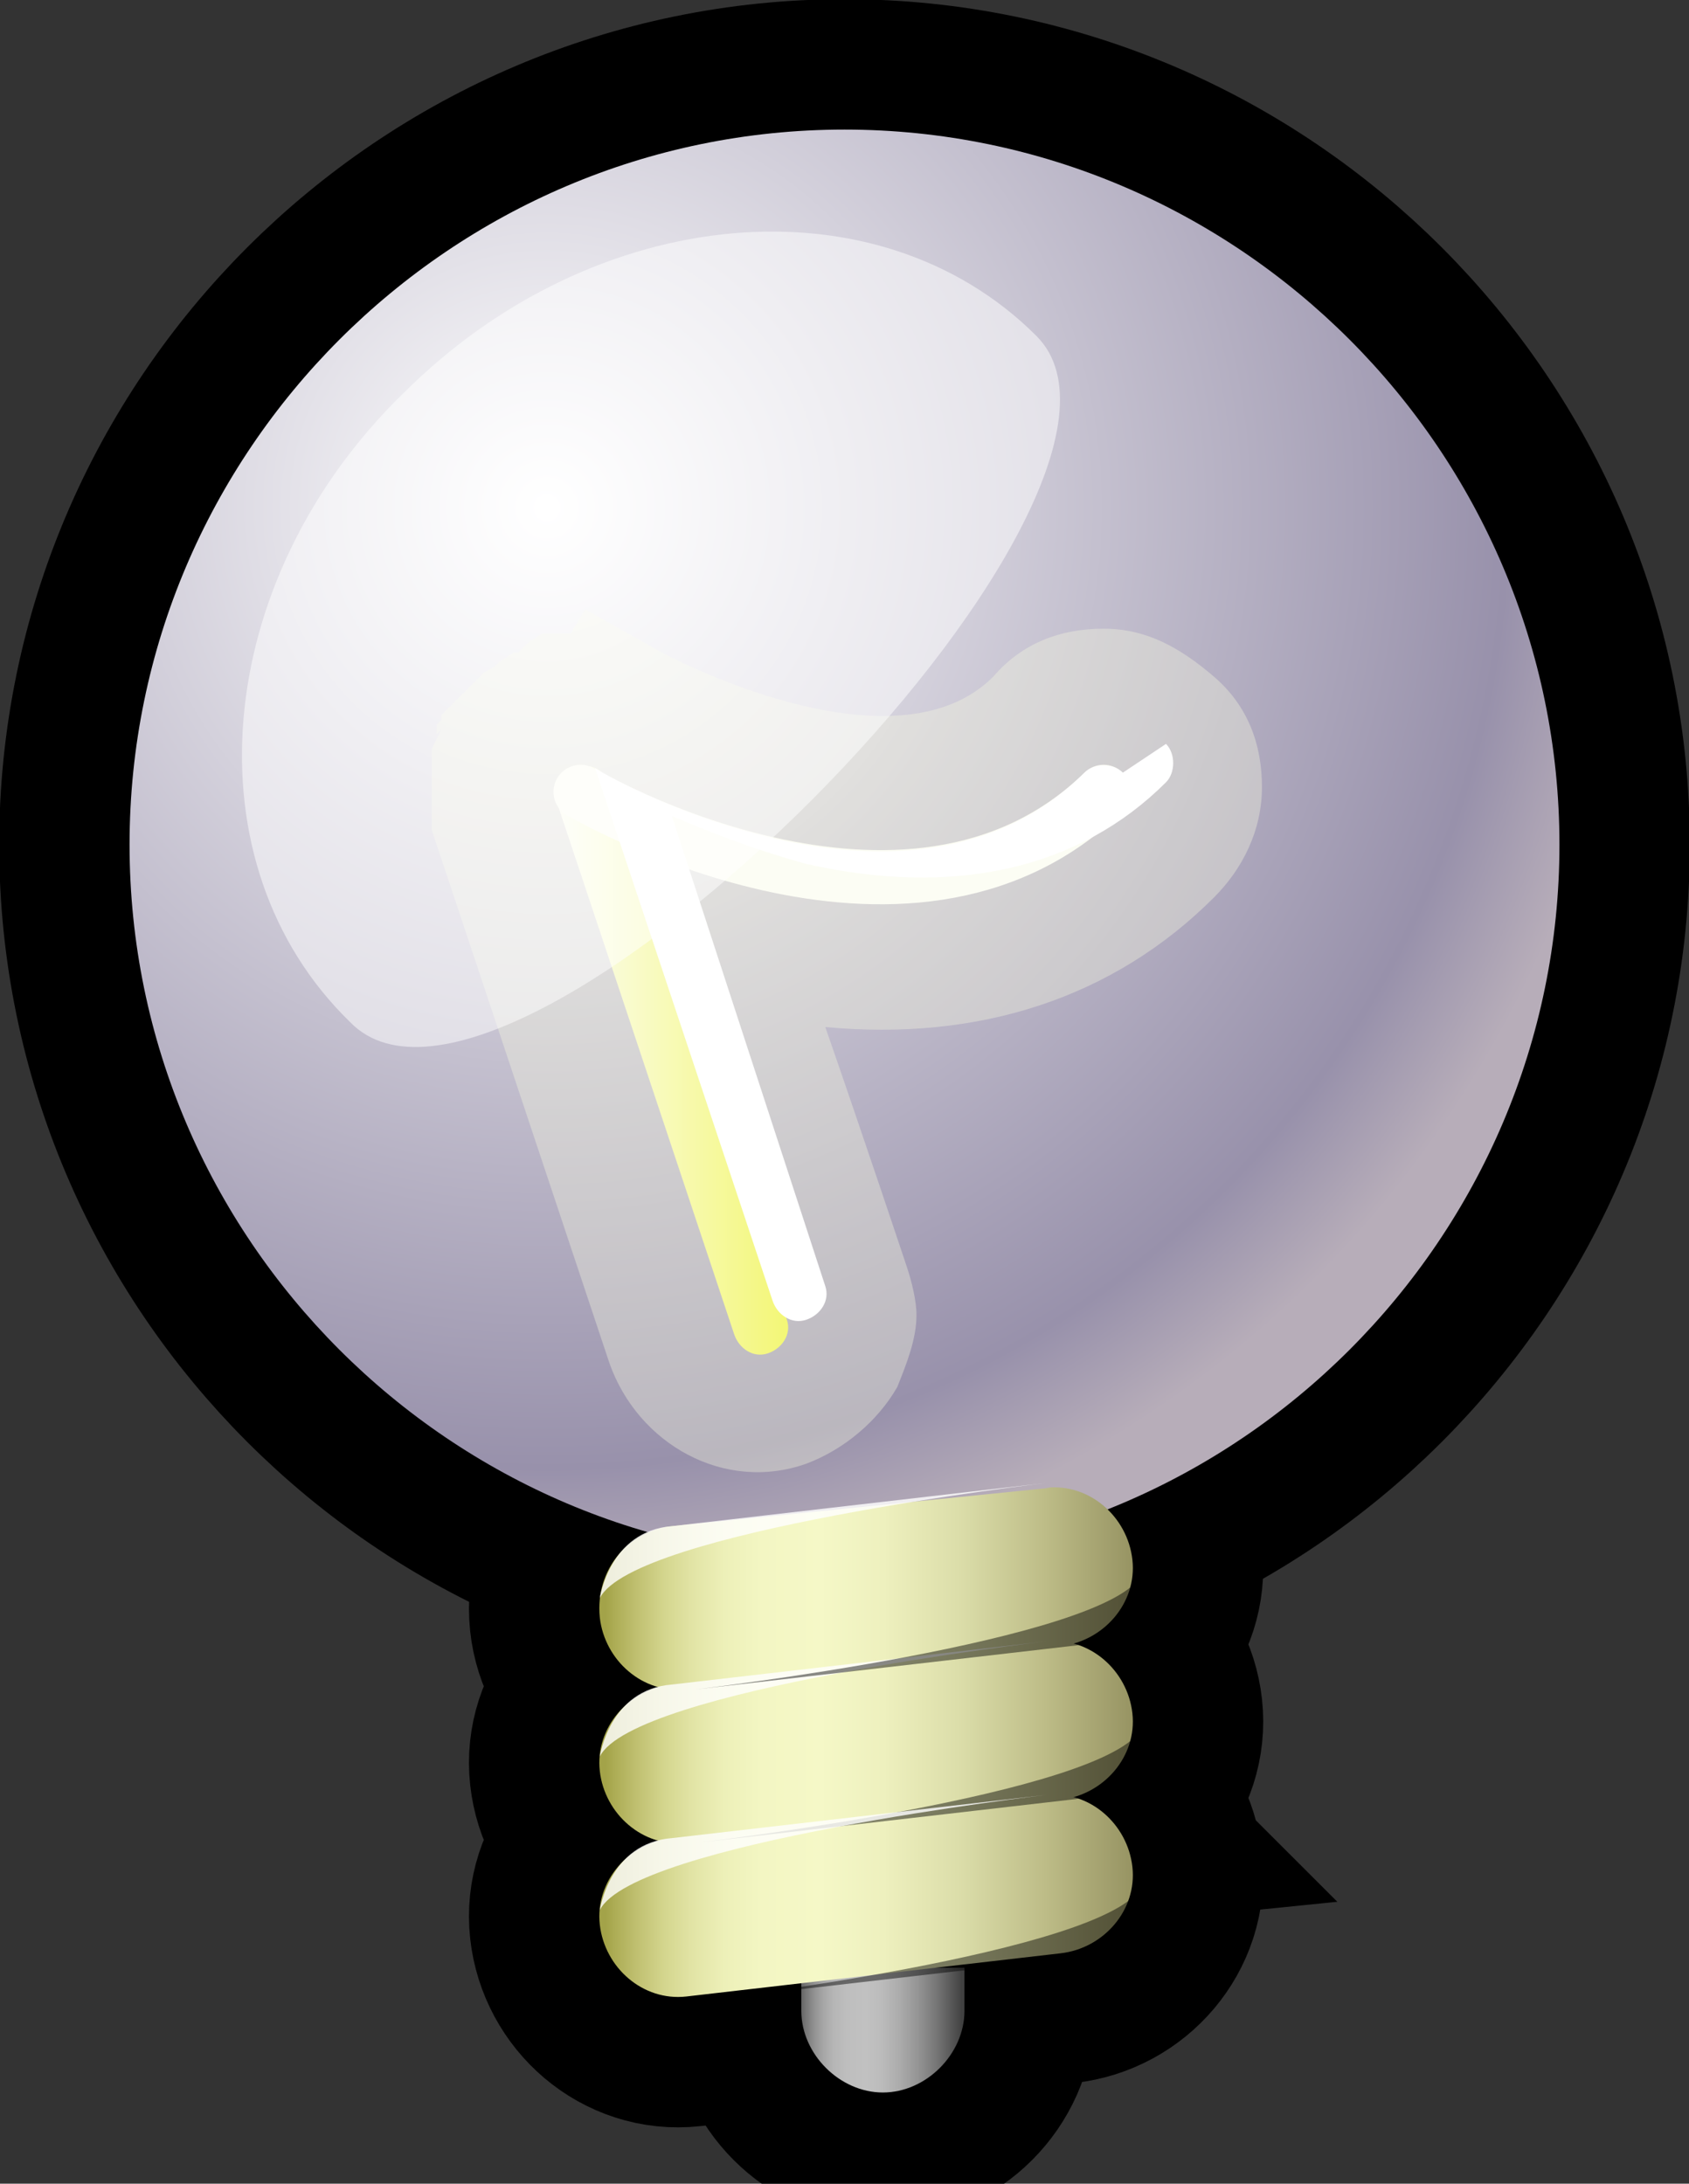 <?xml version="1.0" encoding="iso-8859-1"?>
<!-- Generator: Adobe Illustrator 9.0, SVG Export Plug-In  -->
<!DOCTYPE svg PUBLIC "-//W3C//DTD SVG 20000303 Stylable//EN"   "http://www.w3.org/TR/2000/03/WD-SVG-20000303/DTD/svg-20000303-stylable.dtd">
<svg  width="35.2px" height="45.5px" viewBox="0 0 35.2 45.5" xml:space="preserve">
	<rect x="0" y="0" width="35.2" height="45.5" fill="#333333" stroke="none"/>
	<g id="Layer_x0020_4" style="fill-rule:nonzero;clip-rule:nonzero;fill:#FFFFFF;stroke:#000000;stroke-miterlimit:4;">
		<linearGradient id="aigrd1" gradientUnits="userSpaceOnUse" x1="16.691" y1="42.256" x2="20.045" y2="42.256">
			<stop  offset="5.618000e-003" style="stop-color:#686868"/>
			<stop  offset="3.012137e-002" style="stop-color:#777777"/>
			<stop  offset="8.366583e-002" style="stop-color:#929292"/>
			<stop  offset="0.142" style="stop-color:#A7A7A7"/>
			<stop  offset="0.207" style="stop-color:#B6B6B6"/>
			<stop  offset="0.285" style="stop-color:#BEBEBE"/>
			<stop  offset="0.405" style="stop-color:#C1C1C1"/>
			<stop  offset="0.496" style="stop-color:#BCBCBC"/>
			<stop  offset="0.606" style="stop-color:#ADADAD"/>
			<stop  offset="0.725" style="stop-color:#959595"/>
			<stop  offset="0.85" style="stop-color:#747474"/>
			<stop  offset="0.979" style="stop-color:#494949"/>
			<stop  offset="1" style="stop-color:#414141"/>
		</linearGradient>
		<path style="fill:url(#aigrd1);stroke-width:5.434;" d="M16.7,41v0.9c0,0.9,0.8,1.7,1.7,1.7s1.7-0.8,1.7-1.7V41h-3.4z"/>
		<radialGradient id="aigrd2" cx="11.4" cy="10.578" r="22.709" fx="11.4" fy="10.578" gradientUnits="userSpaceOnUse">
			<stop  offset="0" style="stop-color:#FFFFFF"/>
			<stop  offset="1" style="stop-color:#C2B9DA"/>
		</radialGradient>
		<path style="fill:url(#aigrd2);stroke-width:5.434;" d="M17.6,2.7C9.4,2.7,2.7,9.4,2.7,17.6c0,8.2,6.7,14.9,14.9,14.9c8.2,0,14.9-6.7,14.9-14.9c0-8.2-6.7-14.9-14.9-14.9z"/>
		<linearGradient id="aigrd3" gradientUnits="userSpaceOnUse" x1="12.562" y1="39.587" x2="23.737" y2="39.587">
			<stop  offset="5.618000e-003" style="stop-color:#C7C7C7"/>
			<stop  offset="2.916075e-002" style="stop-color:#D0D0D0"/>
			<stop  offset="9.728914e-002" style="stop-color:#E5E5E5"/>
			<stop  offset="0.174" style="stop-color:#F4F4F4"/>
			<stop  offset="0.264" style="stop-color:#FCFCFC"/>
			<stop  offset="0.405" style="stop-color:#FFFFFF"/>
			<stop  offset="0.5" style="stop-color:#FAFAFA"/>
			<stop  offset="0.613" style="stop-color:#EBEBEB"/>
			<stop  offset="0.737" style="stop-color:#D3D3D3"/>
			<stop  offset="0.867" style="stop-color:#B2B2B2"/>
			<stop  offset="1" style="stop-color:#878787"/>
		</linearGradient>
		<path style="fill:url(#aigrd3);stroke-width:5.434;" d="M21.9,37.5L14,38.3c-0.9,0.1-1.6,0.9-1.5,1.8c0.1,0.9,0.9,1.6,1.8,1.5l7.8-0.9c0.9-0.1,1.6-0.9,1.5-1.8c-0.1-0.9-0.9-1.6-1.8-1.5z"/>
		<linearGradient id="aigrd4" gradientUnits="userSpaceOnUse" x1="7.622" y1="37.358" x2="26.147" y2="35.525">
			<stop  offset="5.618000e-003" style="stop-color:#C7C7C7"/>
			<stop  offset="0.405" style="stop-color:#FFFFFF"/>
			<stop  offset="1" style="stop-color:#878787"/>
		</linearGradient>
		<path style="fill:url(#aigrd4);stroke-width:5.434;" d="M21.9,34.2L14,35.1c-0.9,0.1-1.6,0.9-1.5,1.8c0.1,0.9,0.9,1.6,1.8,1.5l7.8-0.9c0.9-0.1,1.6-0.9,1.5-1.8c-0.1-0.9-0.9-1.6-1.8-1.5z"/>
		<linearGradient id="aigrd5" gradientUnits="userSpaceOnUse" x1="12.562" y1="33.047" x2="23.737" y2="33.047">
			<stop  offset="5.618000e-003" style="stop-color:#C7C7C7"/>
			<stop  offset="2.916075e-002" style="stop-color:#D0D0D0"/>
			<stop  offset="9.728914e-002" style="stop-color:#E5E5E5"/>
			<stop  offset="0.174" style="stop-color:#F4F4F4"/>
			<stop  offset="0.264" style="stop-color:#FCFCFC"/>
			<stop  offset="0.405" style="stop-color:#FFFFFF"/>
			<stop  offset="0.5" style="stop-color:#FAFAFA"/>
			<stop  offset="0.613" style="stop-color:#EBEBEB"/>
			<stop  offset="0.737" style="stop-color:#D3D3D3"/>
			<stop  offset="0.867" style="stop-color:#B2B2B2"/>
			<stop  offset="1" style="stop-color:#878787"/>
		</linearGradient>
		<path style="fill:url(#aigrd5);stroke-width:5.434;" d="M21.9,31L14,31.8c-0.9,0.1-1.6,0.9-1.5,1.9c0.1,0.9,0.9,1.6,1.8,1.5l7.8-0.9c0.9-0.1,1.6-0.9,1.5-1.8c-0.1-0.9-0.9-1.6-1.8-1.5z"/>
		<path style="fill:url(#aigrd1);stroke:none;" d="M16.7,41v0.9c0,0.9,0.8,1.7,1.7,1.7s1.7-0.8,1.7-1.7V41h-3.4z"/>
		<radialGradient id="aigrd7" cx="11.4" cy="10.578" r="22.709" fx="11.4" fy="10.578" gradientUnits="userSpaceOnUse">
			<stop  offset="0" style="stop-color:#FFFFFF"/>
			<stop  offset="0.882" style="stop-color:#9891AB"/>
			<stop  offset="1" style="stop-color:#B7ADB9"/>
		</radialGradient>
		<path style="fill:url(#aigrd7);stroke:none;" d="M17.6,2.7C9.4,2.7,2.7,9.4,2.7,17.6c0,8.2,6.7,14.9,14.9,14.9c8.2,0,14.9-6.7,14.9-14.9c0-8.2-6.7-14.9-14.9-14.9z"/>
		<linearGradient id="aigrd8" gradientUnits="userSpaceOnUse" x1="12.562" y1="39.587" x2="23.737" y2="39.587">
			<stop  offset="5.618000e-003" style="stop-color:#A3A349"/>
			<stop  offset="2.078677e-002" style="stop-color:#ACAC54"/>
			<stop  offset="6.600059e-002" style="stop-color:#C1C172"/>
			<stop  offset="0.115" style="stop-color:#D4D68E"/>
			<stop  offset="0.168" style="stop-color:#E2E4A6"/>
			<stop  offset="0.227" style="stop-color:#EDF0B8"/>
			<stop  offset="0.296" style="stop-color:#F3F6C3"/>
			<stop  offset="0.405" style="stop-color:#F5F8C7"/>
			<stop  offset="0.524" style="stop-color:#EEF0BE"/>
			<stop  offset="0.667" style="stop-color:#DBDDA9"/>
			<stop  offset="0.821" style="stop-color:#BEBD88"/>
			<stop  offset="0.983" style="stop-color:#989564"/>
			<stop  offset="1" style="stop-color:#949160"/>
		</linearGradient>
		<path style="fill:url(#aigrd8);stroke:none;" d="M21.9,37.5L14,38.3c-0.9,0.1-1.6,0.9-1.5,1.8c0.1,0.9,0.9,1.6,1.8,1.5l7.8-0.9c0.9-0.1,1.6-0.9,1.5-1.8c-0.1-0.9-0.9-1.6-1.8-1.5z"/>
		<linearGradient id="aigrd9" gradientUnits="userSpaceOnUse" x1="12.562" y1="36.317" x2="23.737" y2="36.317">
			<stop  offset="5.618000e-003" style="stop-color:#A3A349"/>
			<stop  offset="2.078677e-002" style="stop-color:#ACAC54"/>
			<stop  offset="6.600059e-002" style="stop-color:#C1C172"/>
			<stop  offset="0.115" style="stop-color:#D4D68E"/>
			<stop  offset="0.168" style="stop-color:#E2E4A6"/>
			<stop  offset="0.227" style="stop-color:#EDF0B8"/>
			<stop  offset="0.296" style="stop-color:#F3F6C3"/>
			<stop  offset="0.405" style="stop-color:#F5F8C7"/>
			<stop  offset="0.524" style="stop-color:#EEF0BE"/>
			<stop  offset="0.667" style="stop-color:#DBDDA9"/>
			<stop  offset="0.821" style="stop-color:#BEBD88"/>
			<stop  offset="0.983" style="stop-color:#989564"/>
			<stop  offset="1" style="stop-color:#949160"/>
		</linearGradient>
		<path style="fill:url(#aigrd9);stroke:none;" d="M21.9,34.2L14,35.1c-0.9,0.1-1.6,0.9-1.5,1.8c0.1,0.9,0.9,1.6,1.8,1.5l7.8-0.9c0.9-0.1,1.6-0.9,1.5-1.8c-0.1-0.9-0.9-1.6-1.8-1.5z"/>
		<linearGradient id="aigrd10" gradientUnits="userSpaceOnUse" x1="12.562" y1="33.047" x2="23.737" y2="33.047">
			<stop  offset="5.618000e-003" style="stop-color:#A3A349"/>
			<stop  offset="2.078677e-002" style="stop-color:#ACAC54"/>
			<stop  offset="6.600059e-002" style="stop-color:#C1C172"/>
			<stop  offset="0.115" style="stop-color:#D4D68E"/>
			<stop  offset="0.168" style="stop-color:#E2E4A6"/>
			<stop  offset="0.227" style="stop-color:#EDF0B8"/>
			<stop  offset="0.296" style="stop-color:#F3F6C3"/>
			<stop  offset="0.405" style="stop-color:#F5F8C7"/>
			<stop  offset="0.524" style="stop-color:#EEF0BE"/>
			<stop  offset="0.667" style="stop-color:#DBDDA9"/>
			<stop  offset="0.821" style="stop-color:#BEBD88"/>
			<stop  offset="0.983" style="stop-color:#989564"/>
			<stop  offset="1" style="stop-color:#949160"/>
		</linearGradient>
		<path style="fill:url(#aigrd10);stroke:none;" d="M21.9,31L14,31.8c-0.9,0.1-1.6,0.9-1.5,1.9c0.1,0.9,0.9,1.6,1.8,1.5l7.8-0.9c0.9-0.1,1.6-0.9,1.5-1.8c-0.1-0.9-0.9-1.6-1.8-1.5z"/>
		<linearGradient id="aigrd11" gradientUnits="userSpaceOnUse" x1="11.604" y1="22.052" x2="16.334" y2="22.052">
			<stop  offset="0" style="stop-color:#FFFFFF"/>
			<stop  offset="1" style="stop-color:#F1F53D"/>
		</linearGradient>
		<path style="fill:url(#aigrd11);stroke:none;" d="M12,16c-0.3,0.1-0.5,0.4-0.4,0.7l3.7,11.1c0.1,0.3,0.4,0.5,0.7,0.4c0.3-0.1,0.5-0.4,0.4-0.7l-3.7-11.1C12.6,16,12.3,15.9,12,16z"/>
		<path style="fill:none;stroke:#FFFFFF;stroke-width:1.129;stroke-linecap:round;stroke-linejoin:round;" d="M12.1,16.5c0,0,6.8,4,10.9,0"/>
		<path style="opacity:0.36;fill:#F7FAE2;stroke:none;" d="M11.9,13.2c0,0-0.1,0-0.1,0l-0.1,0c0,0-0.1,0-0.1,0l-0.1,0l0,0l-0.1,0l-0.1,0L11,13.4c0,0-0.1,0.1-0.1,0.1c0,0-0.1,0.1-0.1,0.1l0,0l-0.1,0l-0.3,0.2c0,0,0,0-0.1,0.1c0,0-0.2,0.1-0.2,0.1L10,14.1l-0.1,0.1c0,0,0,0-0.1,0.1
			c0,0-0.2,0.2-0.2,0.2s0,0-0.1,0.1c0,0-0.1,0.1-0.1,0.1l0,0l-0.1,0.1l-0.1,0.1l0,0.1l-0.1,0.1l0,0l0,0.1l0,0.1l0.1-0.1L9,15.6l0,0l0,0.1h0l0,0.1l0,0l0,0.2l0,0l0,0.1l0,0l0,0.2v0l0,0.1l0,0.2l0,0l0,0.1l0,0l0,0.1l0,0l0,0.1l0,0l0,0.1c0,0,0-0.1,0-0.1l0,0.1l0,0.1
			l0,0.1l0,0.1l3.7,11.1c0.6,1.7,2.4,2.7,4.1,2.1c0.8-0.3,1.5-0.9,1.9-1.6c0.2-0.5,0.4-1,0.4-1.5c0-0.3-0.1-0.7-0.2-1c0,0-0.9-2.7-1.7-5c3.2,0.3,6-0.6,8.1-2.7c0.6-0.6,1-1.4,1-2.3c0-0.9-0.3-1.7-1-2.3s-1.4-1-2.3-1c-0.9,0-1.7,0.3-2.3,1v0c-2.1,2.1-6.9-0.5-6.9-0.5
			l-1.6-0.9c0,0-0.2,0.3-0.3,0.5z M13.5,13.5l0,0c0,0,0,0,0,0c0,0,0,0,0,0z"/>
		<path style="stroke:none;" d="M23.4,16.1c-0.2-0.2-0.6-0.2-0.8,0c-3.7,3.7-10.1,0-10.2-0.1c0,0,0,0,0,0c0,0,0,0,0,0c0,0,0,0,0,0c0,0,0,0,0,0c0,0,0,0,0,0c0,0,0,0,0,0c0,0,0,0,0,0c0,0,0,0,0,0c0,0,0,0,0,0c0,0,0,0,0,0c0,0,0,0,0,0c0,0,0,0,0,0c0,0,0,0,0,0c0,0,0,0,0,0
			c0,0,0,0,0,0c0,0,0,0,0,0c0,0,0,0,0,0c0,0,0,0,0,0c0,0,0,0,0,0c0,0,0,0,0,0c0,0,0,0,0,0c0,0,0,0,0,0c0,0,0,0,0,0c0,0,0,0,0,0c0,0,0,0,0,0c0,0,0,0,0,0c0,0,0,0,0,0c0,0,0,0,0,0c0,0,0,0,0,0c0,0,0,0,0,0c0,0,0,0,0,0c0,0,0,0,0,0c0,0,0,0,0,0c0,0,0,0,0,0c0,0,0,0,0,0
			c0,0,0,0,0,0c0,0,0,0,0,0c0,0,0,0,0,0c0,0,0,0,0,0c0,0,0,0,0,0c0,0,0,0,0,0c0,0,0,0,0,0c0,0,0,0,0,0c0,0,0,0,0,0c0,0,0,0,0,0c0,0,0,0,0,0c0,0,0,0,0,0c0,0,0,0,0,0c0,0,0,0,0,0c0,0,0,0,0,0c0,0,0,0,0,0c0,0,0,0,0,0l3.7,11.1c0.1,0.3,0.4,0.5,0.7,0.4
			c0.3-0.1,0.5-0.4,0.4-0.7l-3.2-9.8c0.7,0.3,1.7,0.7,2.8,1c3.1,0.7,5.7,0.1,7.5-1.7c0.2-0.2,0.2-0.6,0-0.8z"/>
		<path style="opacity:0.46;fill:#000000;stroke:none;" d="M22.3,37.5l-7.8,0.9c0,0,8.6-1,9.3-2.4c0,0-0.2,1.4-1.5,1.5z"/>
		<path style="opacity:0.81;stroke:none;" d="M14,38.3l7.8-0.9c0,0-8.6,1-9.3,2.4c0,0,0.2-1.4,1.5-1.5z"/>
		<path style="opacity:0.81;stroke:none;" d="M14,35.1l7.8-0.9c0,0-8.6,1-9.3,2.4c0,0,0.2-1.4,1.5-1.5z"/>
		<path style="opacity:0.81;stroke:none;" d="M14,31.8l7.8-0.9c0,0-8.6,1-9.3,2.4c0,0,0.2-1.4,1.5-1.5z"/>
		<path style="opacity:0.46;fill:#000000;stroke:none;" d="M22.3,34.3l-7.8,0.9c0,0,8.6-1,9.3-2.4c0,0-0.2,1.4-1.5,1.5z"/>
		<path style="opacity:0.46;fill:#000000;stroke:none;" d="M22.3,40.8l-7.8,0.9c0,0,8.6-1,9.3-2.4c0,0-0.2,1.4-1.5,1.5z"/>
	</g>
	<g id="Layer_x0020_2" style="fill-rule:nonzero;clip-rule:nonzero;stroke:#000000;stroke-miterlimit:4;">
		<linearGradient id="aigrd12" gradientUnits="userSpaceOnUse" x1="-79.669" y1="-38.828" x2="-79.669" y2="-2.603" gradientTransform="matrix(0.843 -0.843 0.707 0.707 103.946 -30.588)">
			<stop  offset="0" style="stop-color:#FFFFFF"/>
			<stop  offset="1" style="stop-color:#FFFFFF"/>
		</linearGradient>
		<path style="opacity:0.5;fill:url(#aigrd12);stroke:none;" d="M21.6,7c3.3,3.3-11,17.7-14.3,14.3C3.9,18,4.4,12.1,8.4,8.2c4-4,9.9-4.5,13.2-1.2z"/>
	</g>
</svg>
